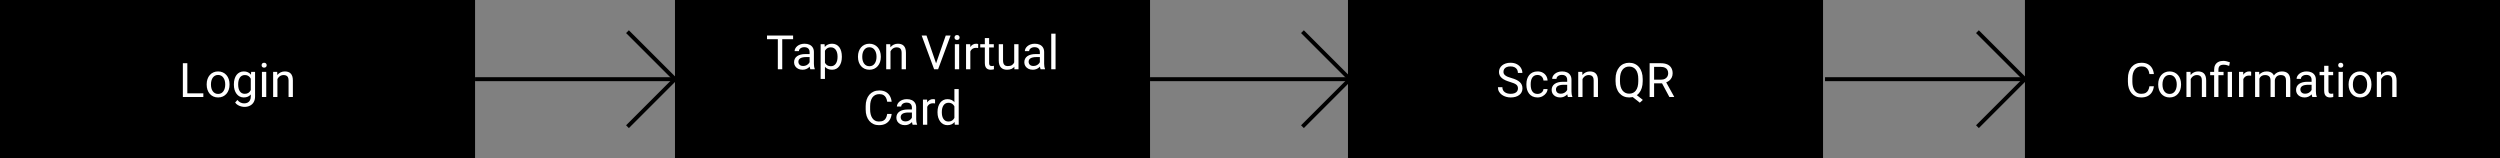<svg width="1263" height="80" viewBox="0 0 1263 80" fill="none" xmlns="http://www.w3.org/2000/svg">
<rect x="0" y="0" width="1263" height="80" fill="#808080" stroke="none"/>
<rect width="240" height="80" fill="black"/>
<path d="M102.727 47.16V49H94.195V47.16H102.727ZM94.641 31.938V49H92.379V31.938H94.641ZM104.414 42.801V42.531C104.414 41.617 104.547 40.77 104.812 39.988C105.078 39.199 105.461 38.516 105.961 37.938C106.461 37.352 107.066 36.898 107.777 36.578C108.488 36.25 109.285 36.086 110.168 36.086C111.059 36.086 111.859 36.25 112.57 36.578C113.289 36.898 113.898 37.352 114.398 37.938C114.906 38.516 115.293 39.199 115.559 39.988C115.824 40.77 115.957 41.617 115.957 42.531V42.801C115.957 43.715 115.824 44.562 115.559 45.344C115.293 46.125 114.906 46.809 114.398 47.395C113.898 47.973 113.293 48.426 112.582 48.754C111.879 49.074 111.082 49.234 110.191 49.234C109.301 49.234 108.5 49.074 107.789 48.754C107.078 48.426 106.469 47.973 105.961 47.395C105.461 46.809 105.078 46.125 104.812 45.344C104.547 44.562 104.414 43.715 104.414 42.801ZM106.582 42.531V42.801C106.582 43.434 106.656 44.031 106.805 44.594C106.953 45.148 107.176 45.641 107.473 46.07C107.777 46.5 108.156 46.84 108.609 47.09C109.062 47.332 109.59 47.453 110.191 47.453C110.785 47.453 111.305 47.332 111.75 47.09C112.203 46.84 112.578 46.5 112.875 46.07C113.172 45.641 113.395 45.148 113.543 44.594C113.699 44.031 113.777 43.434 113.777 42.801V42.531C113.777 41.906 113.699 41.316 113.543 40.762C113.395 40.199 113.168 39.703 112.863 39.273C112.566 38.836 112.191 38.492 111.738 38.242C111.293 37.992 110.77 37.867 110.168 37.867C109.574 37.867 109.051 37.992 108.598 38.242C108.152 38.492 107.777 38.836 107.473 39.273C107.176 39.703 106.953 40.199 106.805 40.762C106.656 41.316 106.582 41.906 106.582 42.531ZM126.891 36.32H128.859V48.73C128.859 49.848 128.633 50.801 128.18 51.59C127.727 52.379 127.094 52.977 126.281 53.383C125.477 53.797 124.547 54.004 123.492 54.004C123.055 54.004 122.539 53.934 121.945 53.793C121.359 53.66 120.781 53.43 120.211 53.102C119.648 52.781 119.176 52.348 118.793 51.801L119.93 50.512C120.461 51.152 121.016 51.598 121.594 51.848C122.18 52.098 122.758 52.223 123.328 52.223C124.016 52.223 124.609 52.094 125.109 51.836C125.609 51.578 125.996 51.195 126.27 50.688C126.551 50.188 126.691 49.57 126.691 48.836V39.109L126.891 36.32ZM118.16 42.801V42.555C118.16 41.586 118.273 40.707 118.5 39.918C118.734 39.121 119.066 38.438 119.496 37.867C119.934 37.297 120.461 36.859 121.078 36.555C121.695 36.242 122.391 36.086 123.164 36.086C123.961 36.086 124.656 36.227 125.25 36.508C125.852 36.781 126.359 37.184 126.773 37.715C127.195 38.238 127.527 38.871 127.77 39.613C128.012 40.355 128.18 41.195 128.273 42.133V43.211C128.188 44.141 128.02 44.977 127.77 45.719C127.527 46.461 127.195 47.094 126.773 47.617C126.359 48.141 125.852 48.543 125.25 48.824C124.648 49.098 123.945 49.234 123.141 49.234C122.383 49.234 121.695 49.074 121.078 48.754C120.469 48.434 119.945 47.984 119.508 47.406C119.07 46.828 118.734 46.148 118.5 45.367C118.273 44.578 118.16 43.723 118.16 42.801ZM120.328 42.555V42.801C120.328 43.434 120.391 44.027 120.516 44.582C120.648 45.137 120.848 45.625 121.113 46.047C121.387 46.469 121.734 46.801 122.156 47.043C122.578 47.277 123.082 47.395 123.668 47.395C124.387 47.395 124.98 47.242 125.449 46.938C125.918 46.633 126.289 46.23 126.562 45.73C126.844 45.23 127.062 44.688 127.219 44.102V41.277C127.133 40.848 127 40.434 126.82 40.035C126.648 39.629 126.422 39.27 126.141 38.957C125.867 38.637 125.527 38.383 125.121 38.195C124.715 38.008 124.238 37.914 123.691 37.914C123.098 37.914 122.586 38.039 122.156 38.289C121.734 38.531 121.387 38.867 121.113 39.297C120.848 39.719 120.648 40.211 120.516 40.773C120.391 41.328 120.328 41.922 120.328 42.555ZM134.508 36.32V49H132.328V36.32H134.508ZM132.164 32.957C132.164 32.605 132.27 32.309 132.48 32.066C132.699 31.824 133.02 31.703 133.441 31.703C133.855 31.703 134.172 31.824 134.391 32.066C134.617 32.309 134.73 32.605 134.73 32.957C134.73 33.293 134.617 33.582 134.391 33.824C134.172 34.059 133.855 34.176 133.441 34.176C133.02 34.176 132.699 34.059 132.48 33.824C132.27 33.582 132.164 33.293 132.164 32.957ZM140.156 39.027V49H137.988V36.32H140.039L140.156 39.027ZM139.641 42.18L138.738 42.145C138.746 41.277 138.875 40.477 139.125 39.742C139.375 39 139.727 38.355 140.18 37.809C140.633 37.262 141.172 36.84 141.797 36.543C142.43 36.238 143.129 36.086 143.895 36.086C144.52 36.086 145.082 36.172 145.582 36.344C146.082 36.508 146.508 36.773 146.859 37.141C147.219 37.508 147.492 37.984 147.68 38.57C147.867 39.148 147.961 39.855 147.961 40.691V49H145.781V40.668C145.781 40.004 145.684 39.473 145.488 39.074C145.293 38.668 145.008 38.375 144.633 38.195C144.258 38.008 143.797 37.914 143.25 37.914C142.711 37.914 142.219 38.027 141.773 38.254C141.336 38.48 140.957 38.793 140.637 39.191C140.324 39.59 140.078 40.047 139.898 40.562C139.727 41.07 139.641 41.609 139.641 42.18Z" fill="white"/>
<rect x="341" width="240" height="80" fill="black"/>
<path d="M395.188 17.938V35H392.961V17.938H395.188ZM400.672 17.938V19.789H387.488V17.938H400.672ZM409.016 32.832V26.305C409.016 25.805 408.914 25.371 408.711 25.004C408.516 24.629 408.219 24.34 407.82 24.137C407.422 23.934 406.93 23.832 406.344 23.832C405.797 23.832 405.316 23.926 404.902 24.113C404.496 24.301 404.176 24.547 403.941 24.852C403.715 25.156 403.602 25.484 403.602 25.836H401.434C401.434 25.383 401.551 24.934 401.785 24.488C402.02 24.043 402.355 23.641 402.793 23.281C403.238 22.914 403.77 22.625 404.387 22.414C405.012 22.195 405.707 22.086 406.473 22.086C407.395 22.086 408.207 22.242 408.91 22.555C409.621 22.867 410.176 23.34 410.574 23.973C410.98 24.598 411.184 25.383 411.184 26.328V32.234C411.184 32.656 411.219 33.105 411.289 33.582C411.367 34.059 411.48 34.469 411.629 34.812V35H409.367C409.258 34.75 409.172 34.418 409.109 34.004C409.047 33.582 409.016 33.191 409.016 32.832ZM409.391 27.312L409.414 28.836H407.223C406.605 28.836 406.055 28.887 405.57 28.988C405.086 29.082 404.68 29.227 404.352 29.422C404.023 29.617 403.773 29.863 403.602 30.16C403.43 30.449 403.344 30.789 403.344 31.18C403.344 31.578 403.434 31.941 403.613 32.27C403.793 32.598 404.062 32.859 404.422 33.055C404.789 33.242 405.238 33.336 405.77 33.336C406.434 33.336 407.02 33.195 407.527 32.914C408.035 32.633 408.438 32.289 408.734 31.883C409.039 31.477 409.203 31.082 409.227 30.699L410.152 31.742C410.098 32.07 409.949 32.434 409.707 32.832C409.465 33.23 409.141 33.613 408.734 33.98C408.336 34.34 407.859 34.641 407.305 34.883C406.758 35.117 406.141 35.234 405.453 35.234C404.594 35.234 403.84 35.066 403.191 34.73C402.551 34.395 402.051 33.945 401.691 33.383C401.34 32.812 401.164 32.176 401.164 31.473C401.164 30.793 401.297 30.195 401.562 29.68C401.828 29.156 402.211 28.723 402.711 28.379C403.211 28.027 403.812 27.762 404.516 27.582C405.219 27.402 406.004 27.312 406.871 27.312H409.391ZM416.762 24.758V39.875H414.582V22.32H416.574L416.762 24.758ZM425.305 28.555V28.801C425.305 29.723 425.195 30.578 424.977 31.367C424.758 32.148 424.438 32.828 424.016 33.406C423.602 33.984 423.09 34.434 422.48 34.754C421.871 35.074 421.172 35.234 420.383 35.234C419.578 35.234 418.867 35.102 418.25 34.836C417.633 34.57 417.109 34.184 416.68 33.676C416.25 33.168 415.906 32.559 415.648 31.848C415.398 31.137 415.227 30.336 415.133 29.445V28.133C415.227 27.195 415.402 26.355 415.66 25.613C415.918 24.871 416.258 24.238 416.68 23.715C417.109 23.184 417.629 22.781 418.238 22.508C418.848 22.227 419.551 22.086 420.348 22.086C421.145 22.086 421.852 22.242 422.469 22.555C423.086 22.859 423.605 23.297 424.027 23.867C424.449 24.438 424.766 25.121 424.977 25.918C425.195 26.707 425.305 27.586 425.305 28.555ZM423.125 28.801V28.555C423.125 27.922 423.059 27.328 422.926 26.773C422.793 26.211 422.586 25.719 422.305 25.297C422.031 24.867 421.68 24.531 421.25 24.289C420.82 24.039 420.309 23.914 419.715 23.914C419.168 23.914 418.691 24.008 418.285 24.195C417.887 24.383 417.547 24.637 417.266 24.957C416.984 25.27 416.754 25.629 416.574 26.035C416.402 26.434 416.273 26.848 416.188 27.277V30.312C416.344 30.859 416.562 31.375 416.844 31.859C417.125 32.336 417.5 32.723 417.969 33.02C418.438 33.309 419.027 33.453 419.738 33.453C420.324 33.453 420.828 33.332 421.25 33.09C421.68 32.84 422.031 32.5 422.305 32.07C422.586 31.641 422.793 31.148 422.926 30.594C423.059 30.031 423.125 29.434 423.125 28.801ZM433.449 28.801V28.531C433.449 27.617 433.582 26.77 433.848 25.988C434.113 25.199 434.496 24.516 434.996 23.938C435.496 23.352 436.102 22.898 436.812 22.578C437.523 22.25 438.32 22.086 439.203 22.086C440.094 22.086 440.895 22.25 441.605 22.578C442.324 22.898 442.934 23.352 443.434 23.938C443.941 24.516 444.328 25.199 444.594 25.988C444.859 26.77 444.992 27.617 444.992 28.531V28.801C444.992 29.715 444.859 30.562 444.594 31.344C444.328 32.125 443.941 32.809 443.434 33.395C442.934 33.973 442.328 34.426 441.617 34.754C440.914 35.074 440.117 35.234 439.227 35.234C438.336 35.234 437.535 35.074 436.824 34.754C436.113 34.426 435.504 33.973 434.996 33.395C434.496 32.809 434.113 32.125 433.848 31.344C433.582 30.562 433.449 29.715 433.449 28.801ZM435.617 28.531V28.801C435.617 29.434 435.691 30.031 435.84 30.594C435.988 31.148 436.211 31.641 436.508 32.07C436.812 32.5 437.191 32.84 437.645 33.09C438.098 33.332 438.625 33.453 439.227 33.453C439.82 33.453 440.34 33.332 440.785 33.09C441.238 32.84 441.613 32.5 441.91 32.07C442.207 31.641 442.43 31.148 442.578 30.594C442.734 30.031 442.812 29.434 442.812 28.801V28.531C442.812 27.906 442.734 27.316 442.578 26.762C442.43 26.199 442.203 25.703 441.898 25.273C441.602 24.836 441.227 24.492 440.773 24.242C440.328 23.992 439.805 23.867 439.203 23.867C438.609 23.867 438.086 23.992 437.633 24.242C437.188 24.492 436.812 24.836 436.508 25.273C436.211 25.703 435.988 26.199 435.84 26.762C435.691 27.316 435.617 27.906 435.617 28.531ZM449.879 25.027V35H447.711V22.32H449.762L449.879 25.027ZM449.363 28.18L448.461 28.145C448.469 27.277 448.598 26.477 448.848 25.742C449.098 25 449.449 24.355 449.902 23.809C450.355 23.262 450.895 22.84 451.52 22.543C452.152 22.238 452.852 22.086 453.617 22.086C454.242 22.086 454.805 22.172 455.305 22.344C455.805 22.508 456.23 22.773 456.582 23.141C456.941 23.508 457.215 23.984 457.402 24.57C457.59 25.148 457.684 25.855 457.684 26.691V35H455.504V26.668C455.504 26.004 455.406 25.473 455.211 25.074C455.016 24.668 454.73 24.375 454.355 24.195C453.98 24.008 453.52 23.914 452.973 23.914C452.434 23.914 451.941 24.027 451.496 24.254C451.059 24.48 450.68 24.793 450.359 25.191C450.047 25.59 449.801 26.047 449.621 26.562C449.449 27.07 449.363 27.609 449.363 28.18ZM472.766 32.41L477.793 17.938H480.242L473.926 35H472.18L472.766 32.41ZM468.066 17.938L473.047 32.41L473.668 35H471.922L465.617 17.938H468.066ZM484.566 22.32V35H482.387V22.32H484.566ZM482.223 18.957C482.223 18.605 482.328 18.309 482.539 18.066C482.758 17.824 483.078 17.703 483.5 17.703C483.914 17.703 484.23 17.824 484.449 18.066C484.676 18.309 484.789 18.605 484.789 18.957C484.789 19.293 484.676 19.582 484.449 19.824C484.23 20.059 483.914 20.176 483.5 20.176C483.078 20.176 482.758 20.059 482.539 19.824C482.328 19.582 482.223 19.293 482.223 18.957ZM490.215 24.312V35H488.047V22.32H490.156L490.215 24.312ZM494.176 22.25L494.164 24.266C493.984 24.227 493.812 24.203 493.648 24.195C493.492 24.18 493.312 24.172 493.109 24.172C492.609 24.172 492.168 24.25 491.785 24.406C491.402 24.562 491.078 24.781 490.812 25.062C490.547 25.344 490.336 25.68 490.18 26.07C490.031 26.453 489.934 26.875 489.887 27.336L489.277 27.688C489.277 26.922 489.352 26.203 489.5 25.531C489.656 24.859 489.895 24.266 490.215 23.75C490.535 23.227 490.941 22.82 491.434 22.531C491.934 22.234 492.527 22.086 493.215 22.086C493.371 22.086 493.551 22.105 493.754 22.145C493.957 22.176 494.098 22.211 494.176 22.25ZM502.074 22.32V23.984H495.219V22.32H502.074ZM497.539 19.238H499.707V31.859C499.707 32.289 499.773 32.613 499.906 32.832C500.039 33.051 500.211 33.195 500.422 33.266C500.633 33.336 500.859 33.371 501.102 33.371C501.281 33.371 501.469 33.355 501.664 33.324C501.867 33.285 502.02 33.254 502.121 33.23L502.133 35C501.961 35.055 501.734 35.105 501.453 35.152C501.18 35.207 500.848 35.234 500.457 35.234C499.926 35.234 499.438 35.129 498.992 34.918C498.547 34.707 498.191 34.355 497.926 33.863C497.668 33.363 497.539 32.691 497.539 31.848V19.238ZM512.375 32.07V22.32H514.555V35H512.48L512.375 32.07ZM512.785 29.398L513.688 29.375C513.688 30.219 513.598 31 513.418 31.719C513.246 32.43 512.965 33.047 512.574 33.57C512.184 34.094 511.672 34.504 511.039 34.801C510.406 35.09 509.637 35.234 508.73 35.234C508.113 35.234 507.547 35.145 507.031 34.965C506.523 34.785 506.086 34.508 505.719 34.133C505.352 33.758 505.066 33.27 504.863 32.668C504.668 32.066 504.57 31.344 504.57 30.5V22.32H506.738V30.523C506.738 31.094 506.801 31.566 506.926 31.941C507.059 32.309 507.234 32.602 507.453 32.82C507.68 33.031 507.93 33.18 508.203 33.266C508.484 33.352 508.773 33.395 509.07 33.395C509.992 33.395 510.723 33.219 511.262 32.867C511.801 32.508 512.188 32.027 512.422 31.426C512.664 30.816 512.785 30.141 512.785 29.398ZM525.336 32.832V26.305C525.336 25.805 525.234 25.371 525.031 25.004C524.836 24.629 524.539 24.34 524.141 24.137C523.742 23.934 523.25 23.832 522.664 23.832C522.117 23.832 521.637 23.926 521.223 24.113C520.816 24.301 520.496 24.547 520.262 24.852C520.035 25.156 519.922 25.484 519.922 25.836H517.754C517.754 25.383 517.871 24.934 518.105 24.488C518.34 24.043 518.676 23.641 519.113 23.281C519.559 22.914 520.09 22.625 520.707 22.414C521.332 22.195 522.027 22.086 522.793 22.086C523.715 22.086 524.527 22.242 525.23 22.555C525.941 22.867 526.496 23.34 526.895 23.973C527.301 24.598 527.504 25.383 527.504 26.328V32.234C527.504 32.656 527.539 33.105 527.609 33.582C527.688 34.059 527.801 34.469 527.949 34.812V35H525.688C525.578 34.75 525.492 34.418 525.43 34.004C525.367 33.582 525.336 33.191 525.336 32.832ZM525.711 27.312L525.734 28.836H523.543C522.926 28.836 522.375 28.887 521.891 28.988C521.406 29.082 521 29.227 520.672 29.422C520.344 29.617 520.094 29.863 519.922 30.16C519.75 30.449 519.664 30.789 519.664 31.18C519.664 31.578 519.754 31.941 519.934 32.27C520.113 32.598 520.383 32.859 520.742 33.055C521.109 33.242 521.559 33.336 522.09 33.336C522.754 33.336 523.34 33.195 523.848 32.914C524.355 32.633 524.758 32.289 525.055 31.883C525.359 31.477 525.523 31.082 525.547 30.699L526.473 31.742C526.418 32.07 526.27 32.434 526.027 32.832C525.785 33.23 525.461 33.613 525.055 33.98C524.656 34.34 524.18 34.641 523.625 34.883C523.078 35.117 522.461 35.234 521.773 35.234C520.914 35.234 520.16 35.066 519.512 34.73C518.871 34.395 518.371 33.945 518.012 33.383C517.66 32.812 517.484 32.176 517.484 31.473C517.484 30.793 517.617 30.195 517.883 29.68C518.148 29.156 518.531 28.723 519.031 28.379C519.531 28.027 520.133 27.762 520.836 27.582C521.539 27.402 522.324 27.312 523.191 27.312H525.711ZM533.27 17V35H531.09V17H533.27ZM448.215 57.574H450.465C450.348 58.652 450.039 59.617 449.539 60.469C449.039 61.32 448.332 61.996 447.418 62.496C446.504 62.988 445.363 63.234 443.996 63.234C442.996 63.234 442.086 63.047 441.266 62.672C440.453 62.297 439.754 61.766 439.168 61.078C438.582 60.383 438.129 59.551 437.809 58.582C437.496 57.605 437.34 56.52 437.34 55.324V53.625C437.34 52.43 437.496 51.348 437.809 50.379C438.129 49.402 438.586 48.566 439.18 47.871C439.781 47.176 440.504 46.641 441.348 46.266C442.191 45.891 443.141 45.703 444.195 45.703C445.484 45.703 446.574 45.945 447.465 46.43C448.355 46.914 449.047 47.586 449.539 48.445C450.039 49.297 450.348 50.285 450.465 51.41H448.215C448.105 50.613 447.902 49.93 447.605 49.359C447.309 48.781 446.887 48.336 446.34 48.023C445.793 47.711 445.078 47.555 444.195 47.555C443.438 47.555 442.77 47.699 442.191 47.988C441.621 48.277 441.141 48.688 440.75 49.219C440.367 49.75 440.078 50.387 439.883 51.129C439.688 51.871 439.59 52.695 439.59 53.602V55.324C439.59 56.16 439.676 56.945 439.848 57.68C440.027 58.414 440.297 59.059 440.656 59.613C441.016 60.168 441.473 60.605 442.027 60.926C442.582 61.238 443.238 61.395 443.996 61.395C444.957 61.395 445.723 61.242 446.293 60.938C446.863 60.633 447.293 60.195 447.582 59.625C447.879 59.055 448.09 58.371 448.215 57.574ZM460.695 60.832V54.305C460.695 53.805 460.594 53.371 460.391 53.004C460.195 52.629 459.898 52.34 459.5 52.137C459.102 51.934 458.609 51.832 458.023 51.832C457.477 51.832 456.996 51.926 456.582 52.113C456.176 52.301 455.855 52.547 455.621 52.852C455.395 53.156 455.281 53.484 455.281 53.836H453.113C453.113 53.383 453.23 52.934 453.465 52.488C453.699 52.043 454.035 51.641 454.473 51.281C454.918 50.914 455.449 50.625 456.066 50.414C456.691 50.195 457.387 50.086 458.152 50.086C459.074 50.086 459.887 50.242 460.59 50.555C461.301 50.867 461.855 51.34 462.254 51.973C462.66 52.598 462.863 53.383 462.863 54.328V60.234C462.863 60.656 462.898 61.105 462.969 61.582C463.047 62.059 463.16 62.469 463.309 62.812V63H461.047C460.938 62.75 460.852 62.418 460.789 62.004C460.727 61.582 460.695 61.191 460.695 60.832ZM461.07 55.312L461.094 56.836H458.902C458.285 56.836 457.734 56.887 457.25 56.988C456.766 57.082 456.359 57.227 456.031 57.422C455.703 57.617 455.453 57.863 455.281 58.16C455.109 58.449 455.023 58.789 455.023 59.18C455.023 59.578 455.113 59.941 455.293 60.27C455.473 60.598 455.742 60.859 456.102 61.055C456.469 61.242 456.918 61.336 457.449 61.336C458.113 61.336 458.699 61.195 459.207 60.914C459.715 60.633 460.117 60.289 460.414 59.883C460.719 59.477 460.883 59.082 460.906 58.699L461.832 59.742C461.777 60.07 461.629 60.434 461.387 60.832C461.145 61.23 460.82 61.613 460.414 61.98C460.016 62.34 459.539 62.641 458.984 62.883C458.438 63.117 457.82 63.234 457.133 63.234C456.273 63.234 455.52 63.066 454.871 62.73C454.23 62.395 453.73 61.945 453.371 61.383C453.02 60.812 452.844 60.176 452.844 59.473C452.844 58.793 452.977 58.195 453.242 57.68C453.508 57.156 453.891 56.723 454.391 56.379C454.891 56.027 455.492 55.762 456.195 55.582C456.898 55.402 457.684 55.312 458.551 55.312H461.07ZM468.441 52.312V63H466.273V50.32H468.383L468.441 52.312ZM472.402 50.25L472.391 52.266C472.211 52.227 472.039 52.203 471.875 52.195C471.719 52.18 471.539 52.172 471.336 52.172C470.836 52.172 470.395 52.25 470.012 52.406C469.629 52.562 469.305 52.781 469.039 53.062C468.773 53.344 468.562 53.68 468.406 54.07C468.258 54.453 468.16 54.875 468.113 55.336L467.504 55.688C467.504 54.922 467.578 54.203 467.727 53.531C467.883 52.859 468.121 52.266 468.441 51.75C468.762 51.227 469.168 50.82 469.66 50.531C470.16 50.234 470.754 50.086 471.441 50.086C471.598 50.086 471.777 50.105 471.98 50.145C472.184 50.176 472.324 50.211 472.402 50.25ZM482.164 60.539V45H484.344V63H482.352L482.164 60.539ZM473.633 56.801V56.555C473.633 55.586 473.75 54.707 473.984 53.918C474.227 53.121 474.566 52.438 475.004 51.867C475.449 51.297 475.977 50.859 476.586 50.555C477.203 50.242 477.891 50.086 478.648 50.086C479.445 50.086 480.141 50.227 480.734 50.508C481.336 50.781 481.844 51.184 482.258 51.715C482.68 52.238 483.012 52.871 483.254 53.613C483.496 54.355 483.664 55.195 483.758 56.133V57.211C483.672 58.141 483.504 58.977 483.254 59.719C483.012 60.461 482.68 61.094 482.258 61.617C481.844 62.141 481.336 62.543 480.734 62.824C480.133 63.098 479.43 63.234 478.625 63.234C477.883 63.234 477.203 63.074 476.586 62.754C475.977 62.434 475.449 61.984 475.004 61.406C474.566 60.828 474.227 60.148 473.984 59.367C473.75 58.578 473.633 57.723 473.633 56.801ZM475.812 56.555V56.801C475.812 57.434 475.875 58.027 476 58.582C476.133 59.137 476.336 59.625 476.609 60.047C476.883 60.469 477.23 60.801 477.652 61.043C478.074 61.277 478.578 61.395 479.164 61.395C479.883 61.395 480.473 61.242 480.934 60.938C481.402 60.633 481.777 60.23 482.059 59.73C482.34 59.23 482.559 58.688 482.715 58.102V55.277C482.621 54.848 482.484 54.434 482.305 54.035C482.133 53.629 481.906 53.27 481.625 52.957C481.352 52.637 481.012 52.383 480.605 52.195C480.207 52.008 479.734 51.914 479.188 51.914C478.594 51.914 478.082 52.039 477.652 52.289C477.23 52.531 476.883 52.867 476.609 53.297C476.336 53.719 476.133 54.211 476 54.773C475.875 55.328 475.812 55.922 475.812 56.555Z" fill="white"/>
<rect x="681" width="240" height="80" fill="black"/>
<path d="M766.875 44.688C766.875 44.289 766.812 43.938 766.688 43.633C766.57 43.32 766.359 43.039 766.055 42.789C765.758 42.539 765.344 42.301 764.812 42.074C764.289 41.848 763.625 41.617 762.82 41.383C761.977 41.133 761.215 40.855 760.535 40.551C759.855 40.238 759.273 39.883 758.789 39.484C758.305 39.086 757.934 38.629 757.676 38.113C757.418 37.598 757.289 37.008 757.289 36.344C757.289 35.68 757.426 35.066 757.699 34.504C757.973 33.941 758.363 33.453 758.871 33.039C759.387 32.617 760 32.289 760.711 32.055C761.422 31.82 762.215 31.703 763.09 31.703C764.371 31.703 765.457 31.949 766.348 32.441C767.246 32.926 767.93 33.562 768.398 34.352C768.867 35.133 769.102 35.969 769.102 36.859H766.852C766.852 36.219 766.715 35.652 766.441 35.16C766.168 34.66 765.754 34.27 765.199 33.988C764.645 33.699 763.941 33.555 763.09 33.555C762.285 33.555 761.621 33.676 761.098 33.918C760.574 34.16 760.184 34.488 759.926 34.902C759.676 35.316 759.551 35.789 759.551 36.32C759.551 36.68 759.625 37.008 759.773 37.305C759.93 37.594 760.168 37.863 760.488 38.113C760.816 38.363 761.23 38.594 761.73 38.805C762.238 39.016 762.844 39.219 763.547 39.414C764.516 39.688 765.352 39.992 766.055 40.328C766.758 40.664 767.336 41.043 767.789 41.465C768.25 41.879 768.59 42.352 768.809 42.883C769.035 43.406 769.148 44 769.148 44.664C769.148 45.359 769.008 45.988 768.727 46.551C768.445 47.113 768.043 47.594 767.52 47.992C766.996 48.391 766.367 48.699 765.633 48.918C764.906 49.129 764.094 49.234 763.195 49.234C762.406 49.234 761.629 49.125 760.863 48.906C760.105 48.688 759.414 48.359 758.789 47.922C758.172 47.484 757.676 46.945 757.301 46.305C756.934 45.656 756.75 44.906 756.75 44.055H759C759 44.641 759.113 45.145 759.34 45.566C759.566 45.98 759.875 46.324 760.266 46.598C760.664 46.871 761.113 47.074 761.613 47.207C762.121 47.332 762.648 47.395 763.195 47.395C763.984 47.395 764.652 47.285 765.199 47.066C765.746 46.848 766.16 46.535 766.441 46.129C766.73 45.723 766.875 45.242 766.875 44.688ZM776.777 47.453C777.293 47.453 777.77 47.348 778.207 47.137C778.645 46.926 779.004 46.637 779.285 46.27C779.566 45.895 779.727 45.469 779.766 44.992H781.828C781.789 45.742 781.535 46.441 781.066 47.09C780.605 47.73 780 48.25 779.25 48.648C778.5 49.039 777.676 49.234 776.777 49.234C775.824 49.234 774.992 49.066 774.281 48.73C773.578 48.395 772.992 47.934 772.523 47.348C772.062 46.762 771.715 46.09 771.48 45.332C771.254 44.566 771.141 43.758 771.141 42.906V42.414C771.141 41.562 771.254 40.758 771.48 40C771.715 39.234 772.062 38.559 772.523 37.973C772.992 37.387 773.578 36.926 774.281 36.59C774.992 36.254 775.824 36.086 776.777 36.086C777.77 36.086 778.637 36.289 779.379 36.695C780.121 37.094 780.703 37.641 781.125 38.336C781.555 39.023 781.789 39.805 781.828 40.68H779.766C779.727 40.156 779.578 39.684 779.32 39.262C779.07 38.84 778.727 38.504 778.289 38.254C777.859 37.996 777.355 37.867 776.777 37.867C776.113 37.867 775.555 38 775.102 38.266C774.656 38.523 774.301 38.875 774.035 39.32C773.777 39.758 773.59 40.246 773.473 40.785C773.363 41.316 773.309 41.859 773.309 42.414V42.906C773.309 43.461 773.363 44.008 773.473 44.547C773.582 45.086 773.766 45.574 774.023 46.012C774.289 46.449 774.645 46.801 775.09 47.066C775.543 47.324 776.105 47.453 776.777 47.453ZM791.742 46.832V40.305C791.742 39.805 791.641 39.371 791.438 39.004C791.242 38.629 790.945 38.34 790.547 38.137C790.148 37.934 789.656 37.832 789.07 37.832C788.523 37.832 788.043 37.926 787.629 38.113C787.223 38.301 786.902 38.547 786.668 38.852C786.441 39.156 786.328 39.484 786.328 39.836H784.16C784.16 39.383 784.277 38.934 784.512 38.488C784.746 38.043 785.082 37.641 785.52 37.281C785.965 36.914 786.496 36.625 787.113 36.414C787.738 36.195 788.434 36.086 789.199 36.086C790.121 36.086 790.934 36.242 791.637 36.555C792.348 36.867 792.902 37.34 793.301 37.973C793.707 38.598 793.91 39.383 793.91 40.328V46.234C793.91 46.656 793.945 47.105 794.016 47.582C794.094 48.059 794.207 48.469 794.355 48.812V49H792.094C791.984 48.75 791.898 48.418 791.836 48.004C791.773 47.582 791.742 47.191 791.742 46.832ZM792.117 41.312L792.141 42.836H789.949C789.332 42.836 788.781 42.887 788.297 42.988C787.812 43.082 787.406 43.227 787.078 43.422C786.75 43.617 786.5 43.863 786.328 44.16C786.156 44.449 786.07 44.789 786.07 45.18C786.07 45.578 786.16 45.941 786.34 46.27C786.52 46.598 786.789 46.859 787.148 47.055C787.516 47.242 787.965 47.336 788.496 47.336C789.16 47.336 789.746 47.195 790.254 46.914C790.762 46.633 791.164 46.289 791.461 45.883C791.766 45.477 791.93 45.082 791.953 44.699L792.879 45.742C792.824 46.07 792.676 46.434 792.434 46.832C792.191 47.23 791.867 47.613 791.461 47.98C791.062 48.34 790.586 48.641 790.031 48.883C789.484 49.117 788.867 49.234 788.18 49.234C787.32 49.234 786.566 49.066 785.918 48.73C785.277 48.395 784.777 47.945 784.418 47.383C784.066 46.812 783.891 46.176 783.891 45.473C783.891 44.793 784.023 44.195 784.289 43.68C784.555 43.156 784.938 42.723 785.438 42.379C785.938 42.027 786.539 41.762 787.242 41.582C787.945 41.402 788.73 41.312 789.598 41.312H792.117ZM799.488 39.027V49H797.32V36.32H799.371L799.488 39.027ZM798.973 42.18L798.07 42.145C798.078 41.277 798.207 40.477 798.457 39.742C798.707 39 799.059 38.355 799.512 37.809C799.965 37.262 800.504 36.84 801.129 36.543C801.762 36.238 802.461 36.086 803.227 36.086C803.852 36.086 804.414 36.172 804.914 36.344C805.414 36.508 805.84 36.773 806.191 37.141C806.551 37.508 806.824 37.984 807.012 38.57C807.199 39.148 807.293 39.855 807.293 40.691V49H805.113V40.668C805.113 40.004 805.016 39.473 804.82 39.074C804.625 38.668 804.34 38.375 803.965 38.195C803.59 38.008 803.129 37.914 802.582 37.914C802.043 37.914 801.551 38.027 801.105 38.254C800.668 38.48 800.289 38.793 799.969 39.191C799.656 39.59 799.41 40.047 799.23 40.562C799.059 41.07 798.973 41.609 798.973 42.18ZM825.621 47.043L829.957 50.477L828.434 51.883L824.168 48.496L825.621 47.043ZM829.898 39.93V41.008C829.898 42.289 829.738 43.438 829.418 44.453C829.098 45.469 828.637 46.332 828.035 47.043C827.434 47.754 826.711 48.297 825.867 48.672C825.031 49.047 824.094 49.234 823.055 49.234C822.047 49.234 821.121 49.047 820.277 48.672C819.441 48.297 818.715 47.754 818.098 47.043C817.488 46.332 817.016 45.469 816.68 44.453C816.344 43.438 816.176 42.289 816.176 41.008V39.93C816.176 38.648 816.34 37.504 816.668 36.496C817.004 35.48 817.477 34.617 818.086 33.906C818.695 33.188 819.418 32.641 820.254 32.266C821.098 31.891 822.023 31.703 823.031 31.703C824.07 31.703 825.012 31.891 825.855 32.266C826.699 32.641 827.422 33.188 828.023 33.906C828.625 34.617 829.086 35.48 829.406 36.496C829.734 37.504 829.898 38.648 829.898 39.93ZM827.66 41.008V39.906C827.66 38.891 827.555 37.992 827.344 37.211C827.141 36.43 826.84 35.773 826.441 35.242C826.043 34.711 825.559 34.309 824.988 34.035C824.418 33.762 823.766 33.625 823.031 33.625C822.336 33.625 821.703 33.762 821.133 34.035C820.57 34.309 820.086 34.711 819.68 35.242C819.273 35.773 818.961 36.43 818.742 37.211C818.523 37.992 818.414 38.891 818.414 39.906V41.008C818.414 42.031 818.523 42.938 818.742 43.727C818.961 44.508 819.273 45.168 819.68 45.707C820.094 46.238 820.586 46.641 821.156 46.914C821.727 47.188 822.359 47.324 823.055 47.324C823.789 47.324 824.441 47.188 825.012 46.914C825.582 46.641 826.062 46.238 826.453 45.707C826.852 45.168 827.152 44.508 827.355 43.727C827.559 42.938 827.66 42.031 827.66 41.008ZM833.391 31.938H839.039C840.32 31.938 841.402 32.133 842.285 32.523C843.176 32.914 843.852 33.492 844.312 34.258C844.781 35.016 845.016 35.949 845.016 37.059C845.016 37.84 844.855 38.555 844.535 39.203C844.223 39.844 843.77 40.391 843.176 40.844C842.59 41.289 841.887 41.621 841.066 41.84L840.434 42.086H835.125L835.102 40.246H839.109C839.922 40.246 840.598 40.105 841.137 39.824C841.676 39.535 842.082 39.148 842.355 38.664C842.629 38.18 842.766 37.645 842.766 37.059C842.766 36.402 842.637 35.828 842.379 35.336C842.121 34.844 841.715 34.465 841.16 34.199C840.613 33.926 839.906 33.789 839.039 33.789H835.652V49H833.391V31.938ZM843.363 49L839.215 41.266L841.57 41.254L845.777 48.859V49H843.363Z" fill="white"/>
<rect x="1023" width="240" height="80" fill="black"/>
<path d="M1085.89 43.574H1088.14C1088.03 44.652 1087.72 45.617 1087.22 46.469C1086.72 47.32 1086.01 47.996 1085.1 48.496C1084.18 48.988 1083.04 49.234 1081.68 49.234C1080.68 49.234 1079.77 49.047 1078.95 48.672C1078.13 48.297 1077.43 47.766 1076.85 47.078C1076.26 46.383 1075.81 45.551 1075.49 44.582C1075.18 43.605 1075.02 42.52 1075.02 41.324V39.625C1075.02 38.43 1075.18 37.348 1075.49 36.379C1075.81 35.402 1076.27 34.566 1076.86 33.871C1077.46 33.176 1078.18 32.641 1079.03 32.266C1079.87 31.891 1080.82 31.703 1081.88 31.703C1083.16 31.703 1084.25 31.945 1085.14 32.43C1086.04 32.914 1086.73 33.586 1087.22 34.445C1087.72 35.297 1088.03 36.285 1088.14 37.41H1085.89C1085.79 36.613 1085.58 35.93 1085.29 35.359C1084.99 34.781 1084.57 34.336 1084.02 34.023C1083.47 33.711 1082.76 33.555 1081.88 33.555C1081.12 33.555 1080.45 33.699 1079.87 33.988C1079.3 34.277 1078.82 34.688 1078.43 35.219C1078.05 35.75 1077.76 36.387 1077.56 37.129C1077.37 37.871 1077.27 38.695 1077.27 39.602V41.324C1077.27 42.16 1077.36 42.945 1077.53 43.68C1077.71 44.414 1077.98 45.059 1078.34 45.613C1078.7 46.168 1079.15 46.605 1079.71 46.926C1080.26 47.238 1080.92 47.395 1081.68 47.395C1082.64 47.395 1083.4 47.242 1083.97 46.938C1084.54 46.633 1084.97 46.195 1085.26 45.625C1085.56 45.055 1085.77 44.371 1085.89 43.574ZM1090.32 42.801V42.531C1090.32 41.617 1090.46 40.77 1090.72 39.988C1090.99 39.199 1091.37 38.516 1091.87 37.938C1092.37 37.352 1092.98 36.898 1093.69 36.578C1094.4 36.25 1095.2 36.086 1096.08 36.086C1096.97 36.086 1097.77 36.25 1098.48 36.578C1099.2 36.898 1099.81 37.352 1100.31 37.938C1100.82 38.516 1101.2 39.199 1101.47 39.988C1101.73 40.77 1101.87 41.617 1101.87 42.531V42.801C1101.87 43.715 1101.73 44.562 1101.47 45.344C1101.2 46.125 1100.82 46.809 1100.31 47.395C1099.81 47.973 1099.2 48.426 1098.49 48.754C1097.79 49.074 1096.99 49.234 1096.1 49.234C1095.21 49.234 1094.41 49.074 1093.7 48.754C1092.99 48.426 1092.38 47.973 1091.87 47.395C1091.37 46.809 1090.99 46.125 1090.72 45.344C1090.46 44.562 1090.32 43.715 1090.32 42.801ZM1092.49 42.531V42.801C1092.49 43.434 1092.57 44.031 1092.71 44.594C1092.86 45.148 1093.09 45.641 1093.38 46.07C1093.69 46.5 1094.07 46.84 1094.52 47.09C1094.97 47.332 1095.5 47.453 1096.1 47.453C1096.7 47.453 1097.21 47.332 1097.66 47.09C1098.11 46.84 1098.49 46.5 1098.79 46.07C1099.08 45.641 1099.3 45.148 1099.45 44.594C1099.61 44.031 1099.69 43.434 1099.69 42.801V42.531C1099.69 41.906 1099.61 41.316 1099.45 40.762C1099.3 40.199 1099.08 39.703 1098.77 39.273C1098.48 38.836 1098.1 38.492 1097.65 38.242C1097.2 37.992 1096.68 37.867 1096.08 37.867C1095.48 37.867 1094.96 37.992 1094.51 38.242C1094.06 38.492 1093.69 38.836 1093.38 39.273C1093.09 39.703 1092.86 40.199 1092.71 40.762C1092.57 41.316 1092.49 41.906 1092.49 42.531ZM1106.75 39.027V49H1104.59V36.32H1106.64L1106.75 39.027ZM1106.24 42.18L1105.34 42.145C1105.34 41.277 1105.47 40.477 1105.72 39.742C1105.97 39 1106.32 38.355 1106.78 37.809C1107.23 37.262 1107.77 36.84 1108.39 36.543C1109.03 36.238 1109.73 36.086 1110.49 36.086C1111.12 36.086 1111.68 36.172 1112.18 36.344C1112.68 36.508 1113.11 36.773 1113.46 37.141C1113.82 37.508 1114.09 37.984 1114.28 38.57C1114.46 39.148 1114.56 39.855 1114.56 40.691V49H1112.38V40.668C1112.38 40.004 1112.28 39.473 1112.09 39.074C1111.89 38.668 1111.61 38.375 1111.23 38.195C1110.86 38.008 1110.39 37.914 1109.85 37.914C1109.31 37.914 1108.82 38.027 1108.37 38.254C1107.93 38.48 1107.55 38.793 1107.23 39.191C1106.92 39.59 1106.68 40.047 1106.5 40.562C1106.32 41.07 1106.24 41.609 1106.24 42.18ZM1120.75 49H1118.58V35.219C1118.58 34.258 1118.77 33.445 1119.14 32.781C1119.52 32.117 1120.05 31.613 1120.75 31.27C1121.44 30.926 1122.27 30.754 1123.22 30.754C1123.78 30.754 1124.33 30.824 1124.87 30.965C1125.41 31.098 1125.96 31.266 1126.54 31.469L1126.17 33.297C1125.81 33.156 1125.39 33.023 1124.92 32.898C1124.45 32.766 1123.93 32.699 1123.37 32.699C1122.44 32.699 1121.77 32.91 1121.36 33.332C1120.95 33.746 1120.75 34.375 1120.75 35.219V49ZM1123.34 36.32V37.984H1116.57V36.32H1123.34ZM1127.6 36.32V49H1125.43V36.32H1127.6ZM1133.33 38.312V49H1131.16V36.32H1133.27L1133.33 38.312ZM1137.29 36.25L1137.28 38.266C1137.1 38.227 1136.93 38.203 1136.77 38.195C1136.61 38.18 1136.43 38.172 1136.23 38.172C1135.73 38.172 1135.29 38.25 1134.9 38.406C1134.52 38.562 1134.2 38.781 1133.93 39.062C1133.66 39.344 1133.45 39.68 1133.3 40.07C1133.15 40.453 1133.05 40.875 1133 41.336L1132.39 41.688C1132.39 40.922 1132.47 40.203 1132.62 39.531C1132.77 38.859 1133.01 38.266 1133.33 37.75C1133.65 37.227 1134.06 36.82 1134.55 36.531C1135.05 36.234 1135.64 36.086 1136.33 36.086C1136.49 36.086 1136.67 36.105 1136.87 36.145C1137.07 36.176 1137.21 36.211 1137.29 36.25ZM1141.45 38.84V49H1139.27V36.32H1141.34L1141.45 38.84ZM1141.01 42.18L1140 42.145C1140.01 41.277 1140.12 40.477 1140.34 39.742C1140.56 39 1140.88 38.355 1141.31 37.809C1141.74 37.262 1142.28 36.84 1142.92 36.543C1143.56 36.238 1144.3 36.086 1145.14 36.086C1145.74 36.086 1146.29 36.172 1146.79 36.344C1147.29 36.508 1147.72 36.77 1148.09 37.129C1148.45 37.488 1148.74 37.949 1148.94 38.512C1149.14 39.074 1149.25 39.754 1149.25 40.551V49H1147.08V40.656C1147.08 39.992 1146.96 39.461 1146.74 39.062C1146.52 38.664 1146.21 38.375 1145.8 38.195C1145.39 38.008 1144.92 37.914 1144.37 37.914C1143.73 37.914 1143.2 38.027 1142.77 38.254C1142.34 38.48 1141.99 38.793 1141.73 39.191C1141.48 39.59 1141.29 40.047 1141.17 40.562C1141.06 41.07 1141.01 41.609 1141.01 42.18ZM1149.22 40.984L1147.77 41.43C1147.78 40.734 1147.89 40.066 1148.11 39.426C1148.34 38.785 1148.66 38.215 1149.08 37.715C1149.51 37.215 1150.04 36.82 1150.66 36.531C1151.29 36.234 1152 36.086 1152.81 36.086C1153.49 36.086 1154.09 36.176 1154.61 36.355C1155.14 36.535 1155.59 36.812 1155.95 37.188C1156.32 37.555 1156.59 38.027 1156.78 38.605C1156.97 39.184 1157.06 39.871 1157.06 40.668V49H1154.88V40.645C1154.88 39.934 1154.77 39.383 1154.54 38.992C1154.32 38.594 1154.01 38.316 1153.61 38.16C1153.21 37.996 1152.73 37.914 1152.18 37.914C1151.7 37.914 1151.28 37.996 1150.91 38.16C1150.54 38.324 1150.23 38.551 1149.98 38.84C1149.73 39.121 1149.54 39.445 1149.41 39.812C1149.29 40.18 1149.22 40.57 1149.22 40.984ZM1167.82 46.832V40.305C1167.82 39.805 1167.72 39.371 1167.52 39.004C1167.32 38.629 1167.02 38.34 1166.62 38.137C1166.23 37.934 1165.73 37.832 1165.15 37.832C1164.6 37.832 1164.12 37.926 1163.71 38.113C1163.3 38.301 1162.98 38.547 1162.75 38.852C1162.52 39.156 1162.41 39.484 1162.41 39.836H1160.24C1160.24 39.383 1160.36 38.934 1160.59 38.488C1160.82 38.043 1161.16 37.641 1161.6 37.281C1162.04 36.914 1162.57 36.625 1163.19 36.414C1163.82 36.195 1164.51 36.086 1165.28 36.086C1166.2 36.086 1167.01 36.242 1167.71 36.555C1168.43 36.867 1168.98 37.34 1169.38 37.973C1169.79 38.598 1169.99 39.383 1169.99 40.328V46.234C1169.99 46.656 1170.02 47.105 1170.09 47.582C1170.17 48.059 1170.29 48.469 1170.43 48.812V49H1168.17C1168.06 48.75 1167.98 48.418 1167.91 48.004C1167.85 47.582 1167.82 47.191 1167.82 46.832ZM1168.2 41.312L1168.22 42.836H1166.03C1165.41 42.836 1164.86 42.887 1164.38 42.988C1163.89 43.082 1163.48 43.227 1163.16 43.422C1162.83 43.617 1162.58 43.863 1162.41 44.16C1162.23 44.449 1162.15 44.789 1162.15 45.18C1162.15 45.578 1162.24 45.941 1162.42 46.27C1162.6 46.598 1162.87 46.859 1163.23 47.055C1163.59 47.242 1164.04 47.336 1164.57 47.336C1165.24 47.336 1165.82 47.195 1166.33 46.914C1166.84 46.633 1167.24 46.289 1167.54 45.883C1167.84 45.477 1168.01 45.082 1168.03 44.699L1168.96 45.742C1168.9 46.07 1168.75 46.434 1168.51 46.832C1168.27 47.23 1167.95 47.613 1167.54 47.98C1167.14 48.34 1166.66 48.641 1166.11 48.883C1165.56 49.117 1164.95 49.234 1164.26 49.234C1163.4 49.234 1162.64 49.066 1162 48.73C1161.36 48.395 1160.86 47.945 1160.5 47.383C1160.14 46.812 1159.97 46.176 1159.97 45.473C1159.97 44.793 1160.1 44.195 1160.37 43.68C1160.63 43.156 1161.02 42.723 1161.52 42.379C1162.02 42.027 1162.62 41.762 1163.32 41.582C1164.02 41.402 1164.81 41.312 1165.68 41.312H1168.2ZM1178.71 36.32V37.984H1171.85V36.32H1178.71ZM1174.17 33.238H1176.34V45.859C1176.34 46.289 1176.41 46.613 1176.54 46.832C1176.67 47.051 1176.84 47.195 1177.05 47.266C1177.27 47.336 1177.49 47.371 1177.73 47.371C1177.91 47.371 1178.1 47.355 1178.3 47.324C1178.5 47.285 1178.65 47.254 1178.75 47.23L1178.77 49C1178.59 49.055 1178.37 49.105 1178.09 49.152C1177.81 49.207 1177.48 49.234 1177.09 49.234C1176.56 49.234 1176.07 49.129 1175.62 48.918C1175.18 48.707 1174.82 48.355 1174.56 47.863C1174.3 47.363 1174.17 46.691 1174.17 45.848V33.238ZM1183.61 36.32V49H1181.43V36.32H1183.61ZM1181.26 32.957C1181.26 32.605 1181.37 32.309 1181.58 32.066C1181.8 31.824 1182.12 31.703 1182.54 31.703C1182.95 31.703 1183.27 31.824 1183.49 32.066C1183.71 32.309 1183.83 32.605 1183.83 32.957C1183.83 33.293 1183.71 33.582 1183.49 33.824C1183.27 34.059 1182.95 34.176 1182.54 34.176C1182.12 34.176 1181.8 34.059 1181.58 33.824C1181.37 33.582 1181.26 33.293 1181.26 32.957ZM1186.51 42.801V42.531C1186.51 41.617 1186.64 40.77 1186.91 39.988C1187.18 39.199 1187.56 38.516 1188.06 37.938C1188.56 37.352 1189.16 36.898 1189.88 36.578C1190.59 36.25 1191.38 36.086 1192.27 36.086C1193.16 36.086 1193.96 36.25 1194.67 36.578C1195.39 36.898 1196 37.352 1196.5 37.938C1197 38.516 1197.39 39.199 1197.66 39.988C1197.92 40.77 1198.05 41.617 1198.05 42.531V42.801C1198.05 43.715 1197.92 44.562 1197.66 45.344C1197.39 46.125 1197 46.809 1196.5 47.395C1196 47.973 1195.39 48.426 1194.68 48.754C1193.98 49.074 1193.18 49.234 1192.29 49.234C1191.4 49.234 1190.6 49.074 1189.89 48.754C1189.18 48.426 1188.57 47.973 1188.06 47.395C1187.56 46.809 1187.18 46.125 1186.91 45.344C1186.64 44.562 1186.51 43.715 1186.51 42.801ZM1188.68 42.531V42.801C1188.68 43.434 1188.75 44.031 1188.9 44.594C1189.05 45.148 1189.27 45.641 1189.57 46.07C1189.88 46.5 1190.25 46.84 1190.71 47.09C1191.16 47.332 1191.69 47.453 1192.29 47.453C1192.88 47.453 1193.4 47.332 1193.85 47.09C1194.3 46.84 1194.68 46.5 1194.97 46.07C1195.27 45.641 1195.49 45.148 1195.64 44.594C1195.8 44.031 1195.88 43.434 1195.88 42.801V42.531C1195.88 41.906 1195.8 41.316 1195.64 40.762C1195.49 40.199 1195.27 39.703 1194.96 39.273C1194.66 38.836 1194.29 38.492 1193.84 38.242C1193.39 37.992 1192.87 37.867 1192.27 37.867C1191.67 37.867 1191.15 37.992 1190.7 38.242C1190.25 38.492 1189.88 38.836 1189.57 39.273C1189.27 39.703 1189.05 40.199 1188.9 40.762C1188.75 41.316 1188.68 41.906 1188.68 42.531ZM1202.94 39.027V49H1200.77V36.32H1202.82L1202.94 39.027ZM1202.43 42.18L1201.52 42.145C1201.53 41.277 1201.66 40.477 1201.91 39.742C1202.16 39 1202.51 38.355 1202.96 37.809C1203.42 37.262 1203.96 36.84 1204.58 36.543C1205.21 36.238 1205.91 36.086 1206.68 36.086C1207.3 36.086 1207.87 36.172 1208.37 36.344C1208.87 36.508 1209.29 36.773 1209.64 37.141C1210 37.508 1210.28 37.984 1210.46 38.57C1210.65 39.148 1210.75 39.855 1210.75 40.691V49H1208.57V40.668C1208.57 40.004 1208.47 39.473 1208.27 39.074C1208.08 38.668 1207.79 38.375 1207.42 38.195C1207.04 38.008 1206.58 37.914 1206.04 37.914C1205.5 37.914 1205 38.027 1204.56 38.254C1204.12 38.48 1203.74 38.793 1203.42 39.191C1203.11 39.59 1202.86 40.047 1202.68 40.562C1202.51 41.07 1202.43 41.609 1202.43 42.18Z" fill="white"/>
<path d="M240 40L340 40" stroke="black" stroke-width="2"/>
<path d="M317 16L341 40L317 64" stroke="black" stroke-width="2"/>
<path d="M581 40L681 40" stroke="black" stroke-width="2"/>
<path d="M658 16L682 40L658 64" stroke="black" stroke-width="2"/>
<path d="M922 40L1022 40" stroke="black" stroke-width="2"/>
<path d="M999 16L1023 40L999 64" stroke="black" stroke-width="2"/>
</svg>
